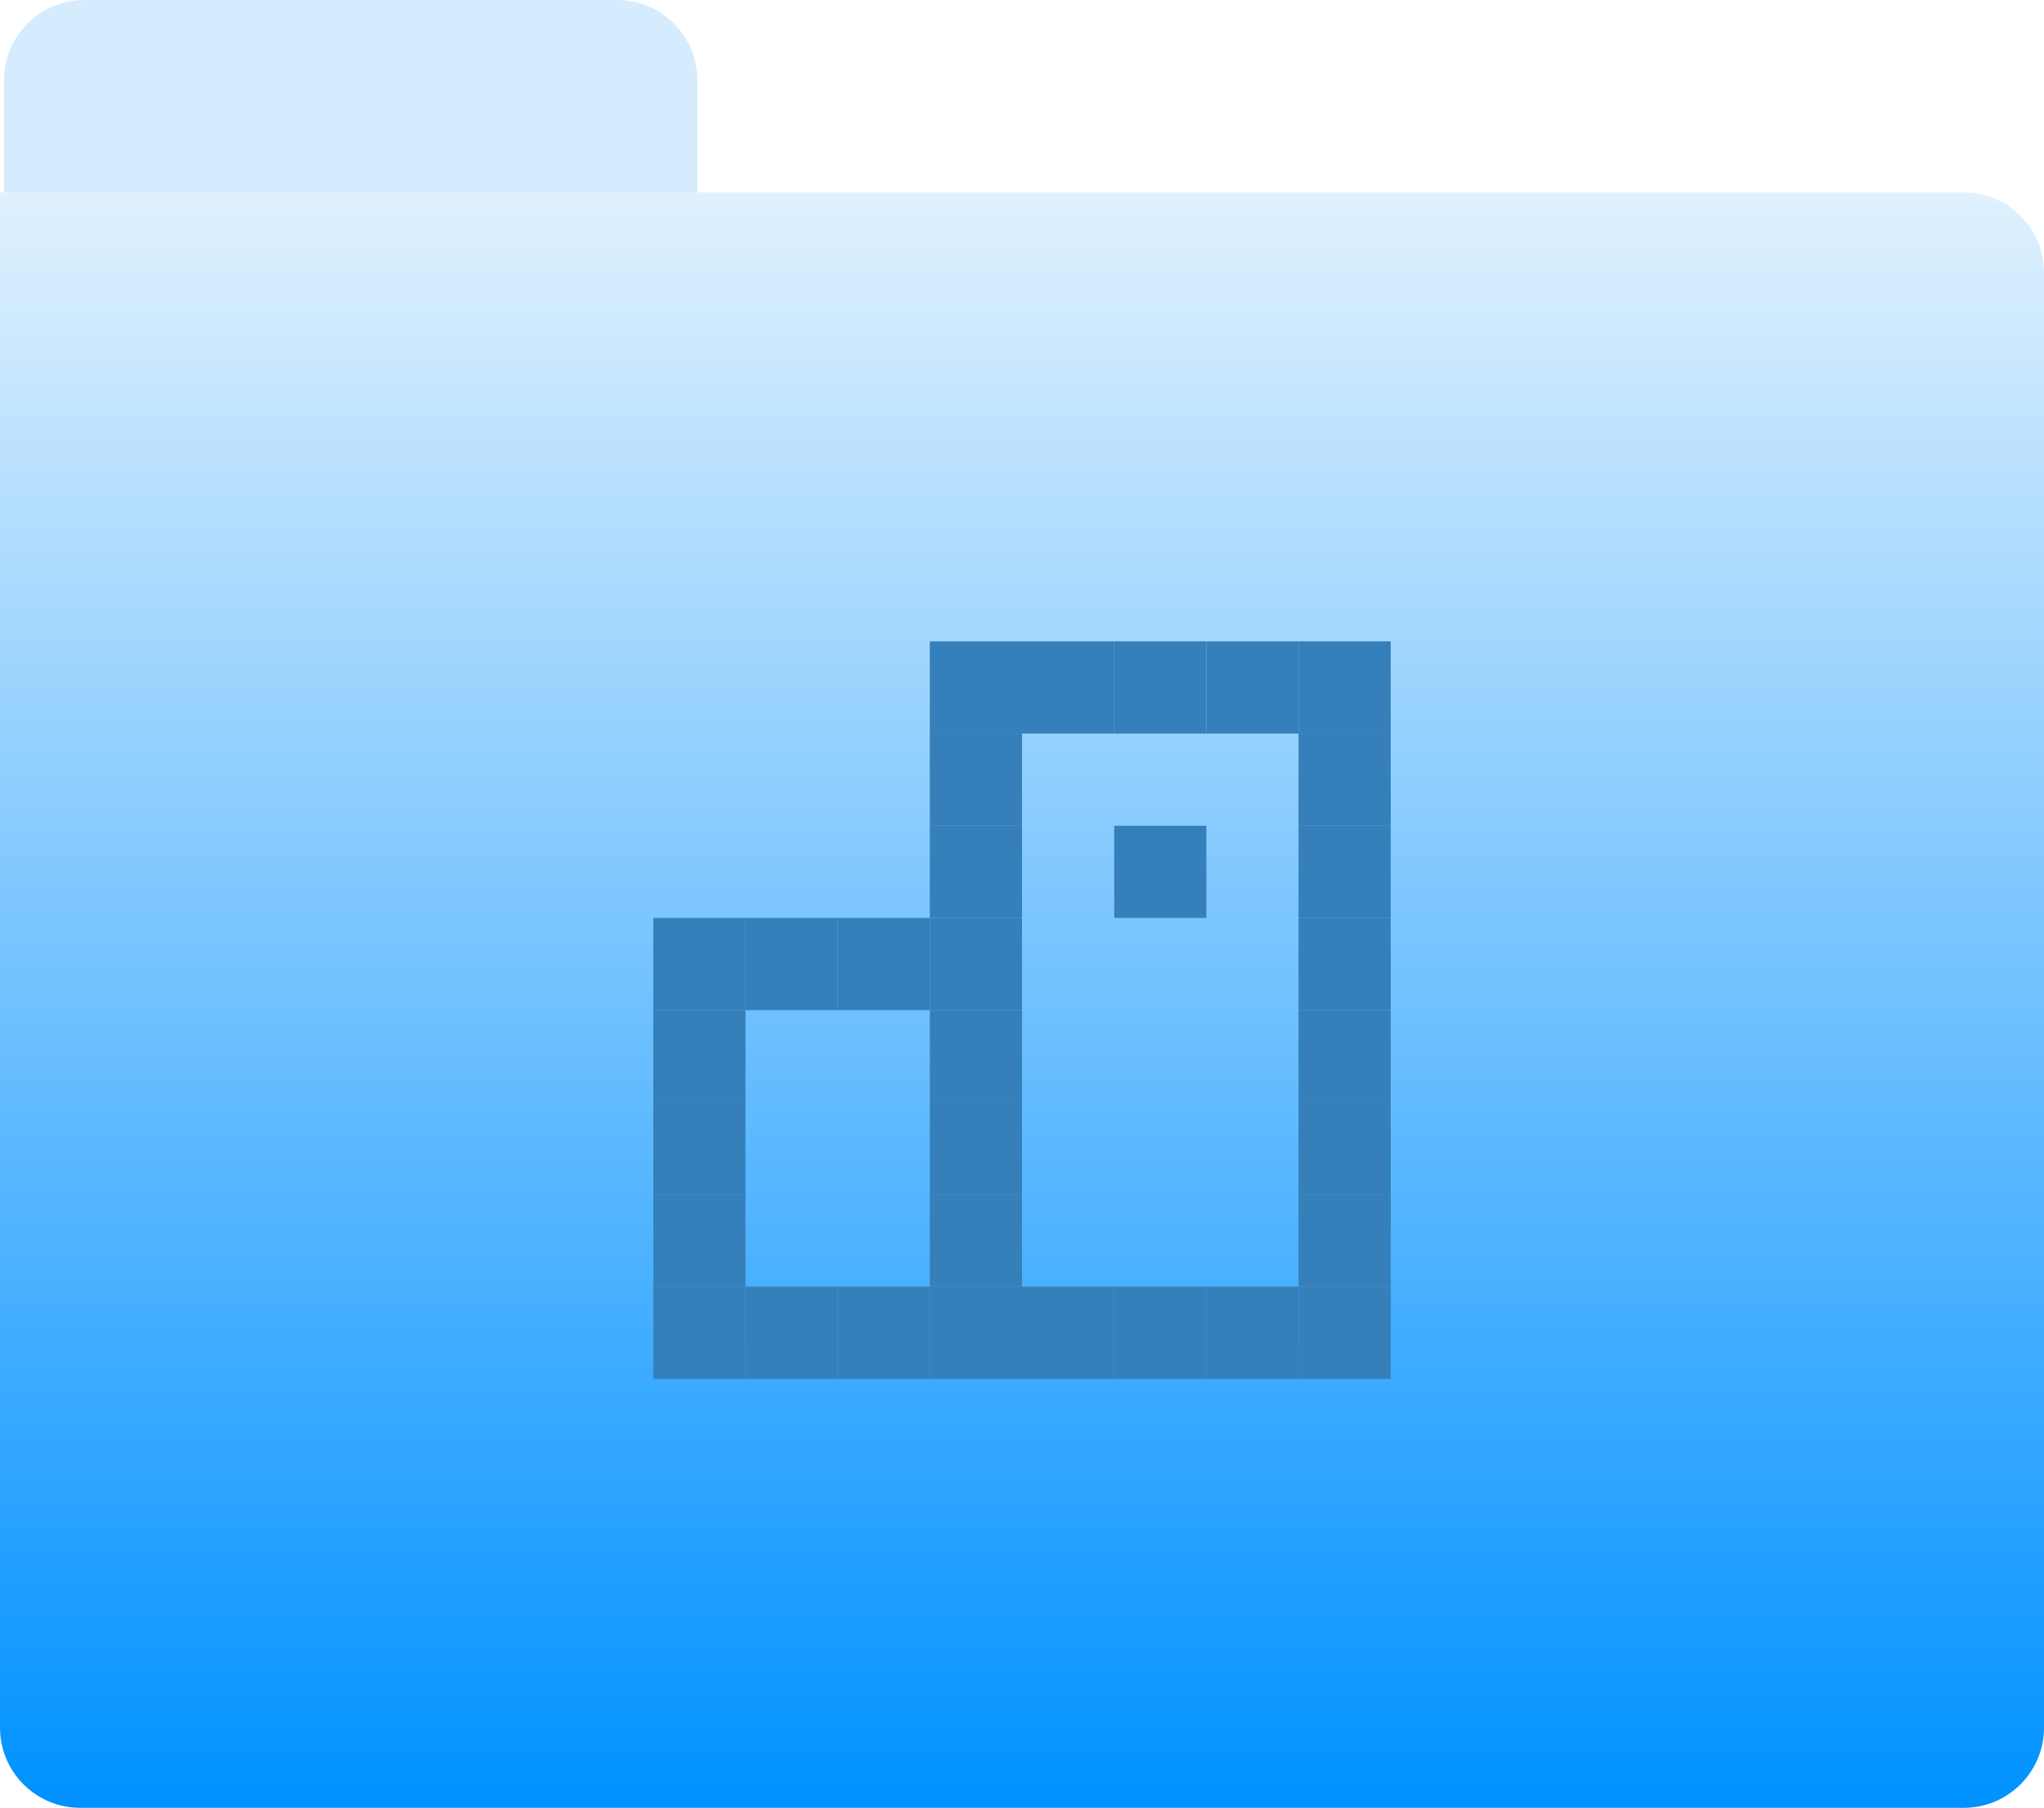 <svg width="510" height="451" viewBox="0 0 510 451" fill="none" xmlns="http://www.w3.org/2000/svg">
<path d="M1 20C1 8.954 9.954 0 21 0H154C165.046 0 174 8.954 174 20V48H1V20Z" fill="#D5ECFE"/>
<path d="M510 68C510 56.954 501.046 48 490 48L3.05176e-05 48L4.7773e-06 431C4.03495e-06 442.046 8.954 451 20 451L490 451C501.046 451 510 442.046 510 431L510 68Z" fill="url(#paint0_linear_198_14215)"/>
<g filter="url(#filter0_i_198_14215)">
<path d="M186 294H163V317H186V294Z" fill="#3580BA"/>
<path d="M186 271H163V294H186V271Z" fill="#3580BA"/>
<path d="M186 248H163V271H186V248Z" fill="#3580BA"/>
<path d="M186 225H163V248H186V225Z" fill="#3580BA"/>
<path d="M232 225H209V248H232V225Z" fill="#3580BA"/>
<path d="M255 225H232V248H255V225Z" fill="#3580BA"/>
<path d="M255 248H232V271H255V248Z" fill="#3580BA"/>
<path d="M255 271H232V294H255V271Z" fill="#3580BA"/>
<path d="M255 294H232V317H255V294Z" fill="#3580BA"/>
<path d="M255 202H232V225H255V202Z" fill="#3580BA"/>
<path d="M255 179H232V202H255V179Z" fill="#3580BA"/>
<path d="M255 156H232V179H255V156Z" fill="#3580BA"/>
<path d="M347 225H324V248H347V225Z" fill="#3580BA"/>
<path d="M347 202H324V225H347V202Z" fill="#3580BA"/>
<path d="M347 271H324V294H347V271Z" fill="#3580BA"/>
<path d="M347 294H324V317H347V294Z" fill="#3580BA"/>
<path d="M301 202H278V225H301V202Z" fill="#3580BA"/>
<path d="M347 248H324V271H347V248Z" fill="#3580BA"/>
<path d="M347 179H324V202H347V179Z" fill="#3580BA"/>
<path d="M347 156H324V179H347V156Z" fill="#3580BA"/>
<path d="M278 156H255V179H278V156Z" fill="#3580BA"/>
<path d="M301 156H278V179H301V156Z" fill="#3580BA"/>
<path d="M324 156H301V179H324V156Z" fill="#3580BA"/>
<path d="M186 317H163V340H186V317Z" fill="#3580BA"/>
<path d="M301 317H278V340H301V317Z" fill="#3580BA"/>
<path d="M232 317H209V340H232V317Z" fill="#3580BA"/>
<path d="M209 225H186V248H209V225Z" fill="#3580BA"/>
<path d="M209 317H186V340H209V317Z" fill="#3580BA"/>
<path d="M255 317H232V340H255V317Z" fill="#3580BA"/>
<path d="M278 317H255V340H278V317Z" fill="#3580BA"/>
<path d="M347 317H324V340H347V317Z" fill="#3580BA"/>
<path d="M324 317H301V340H324V317Z" fill="#3580BA"/>
</g>
<defs>
<filter id="filter0_i_198_14215" x="163" y="156" width="184" height="188" filterUnits="userSpaceOnUse" color-interpolation-filters="sRGB">
<feFlood flood-opacity="0" result="BackgroundImageFix"/>
<feBlend mode="normal" in="SourceGraphic" in2="BackgroundImageFix" result="shape"/>
<feColorMatrix in="SourceAlpha" type="matrix" values="0 0 0 0 0 0 0 0 0 0 0 0 0 0 0 0 0 0 127 0" result="hardAlpha"/>
<feOffset dy="4"/>
<feGaussianBlur stdDeviation="2"/>
<feComposite in2="hardAlpha" operator="arithmetic" k2="-1" k3="1"/>
<feColorMatrix type="matrix" values="0 0 0 0 0 0 0 0 0 0 0 0 0 0 0 0 0 0 0.25 0"/>
<feBlend mode="normal" in2="shape" result="effect1_innerShadow_198_14215"/>
</filter>
<linearGradient id="paint0_linear_198_14215" x1="255" y1="48" x2="255" y2="451" gradientUnits="userSpaceOnUse">
<stop stop-color="#E0F1FE"/>
<stop offset="1" stop-color="#0091FF"/>
</linearGradient>
</defs>
</svg>
